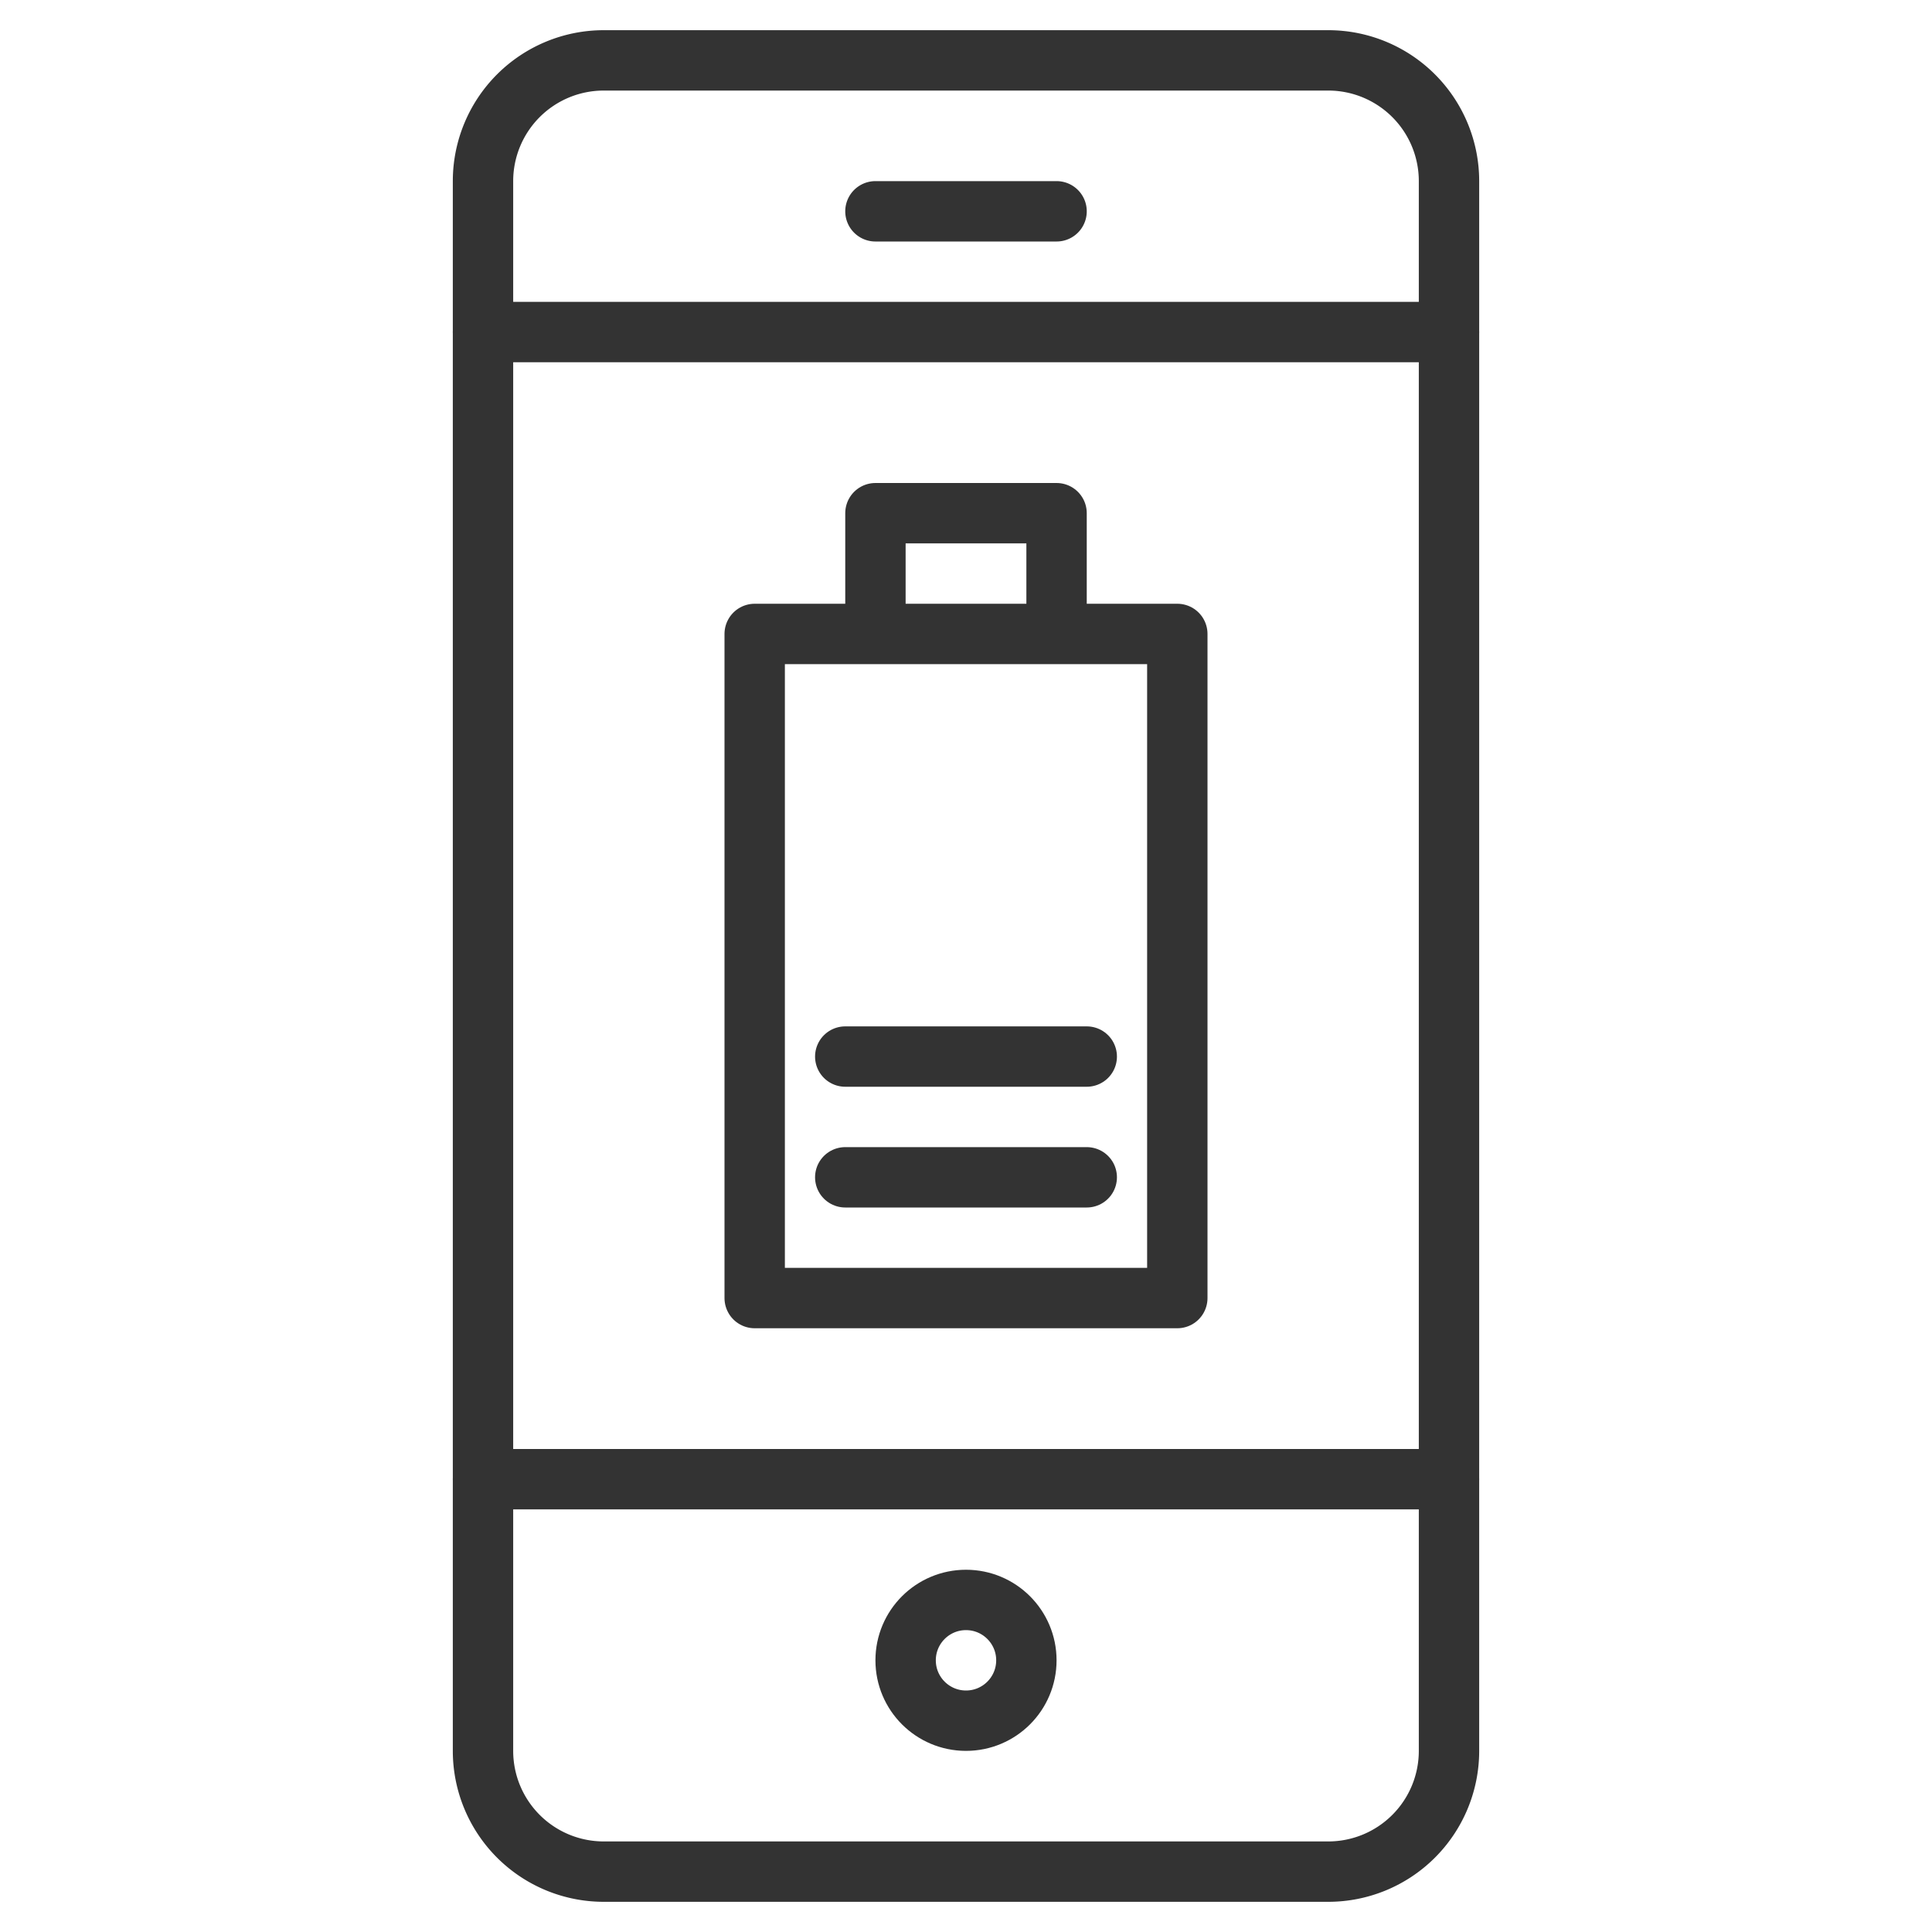<svg xmlns="http://www.w3.org/2000/svg" viewBox="0 0 32 32"><g stroke="#333" stroke-linecap="round" stroke-linejoin="round" stroke-miterlimit="10" fill="none"><path d="M22 31H10a2 2 0 0 1-2-2V3a2 2 0 0 1 2-2h12a2 2 0 0 1 2 2v26a2 2 0 0 1-2 2zM14.5 3.5h3"/><circle cx="16" cy="27.5" r="1"/><path d="M24 24.5H8m0-19h16m-4.5 10.923V21.5h-7v-11h7zm-5-5.923v-2h3v2"/></g><path stroke="#333" stroke-linecap="round" stroke-linejoin="round" stroke-miterlimit="10" d="M14 19.5h4m-4-2h4" fill="none"/></svg>